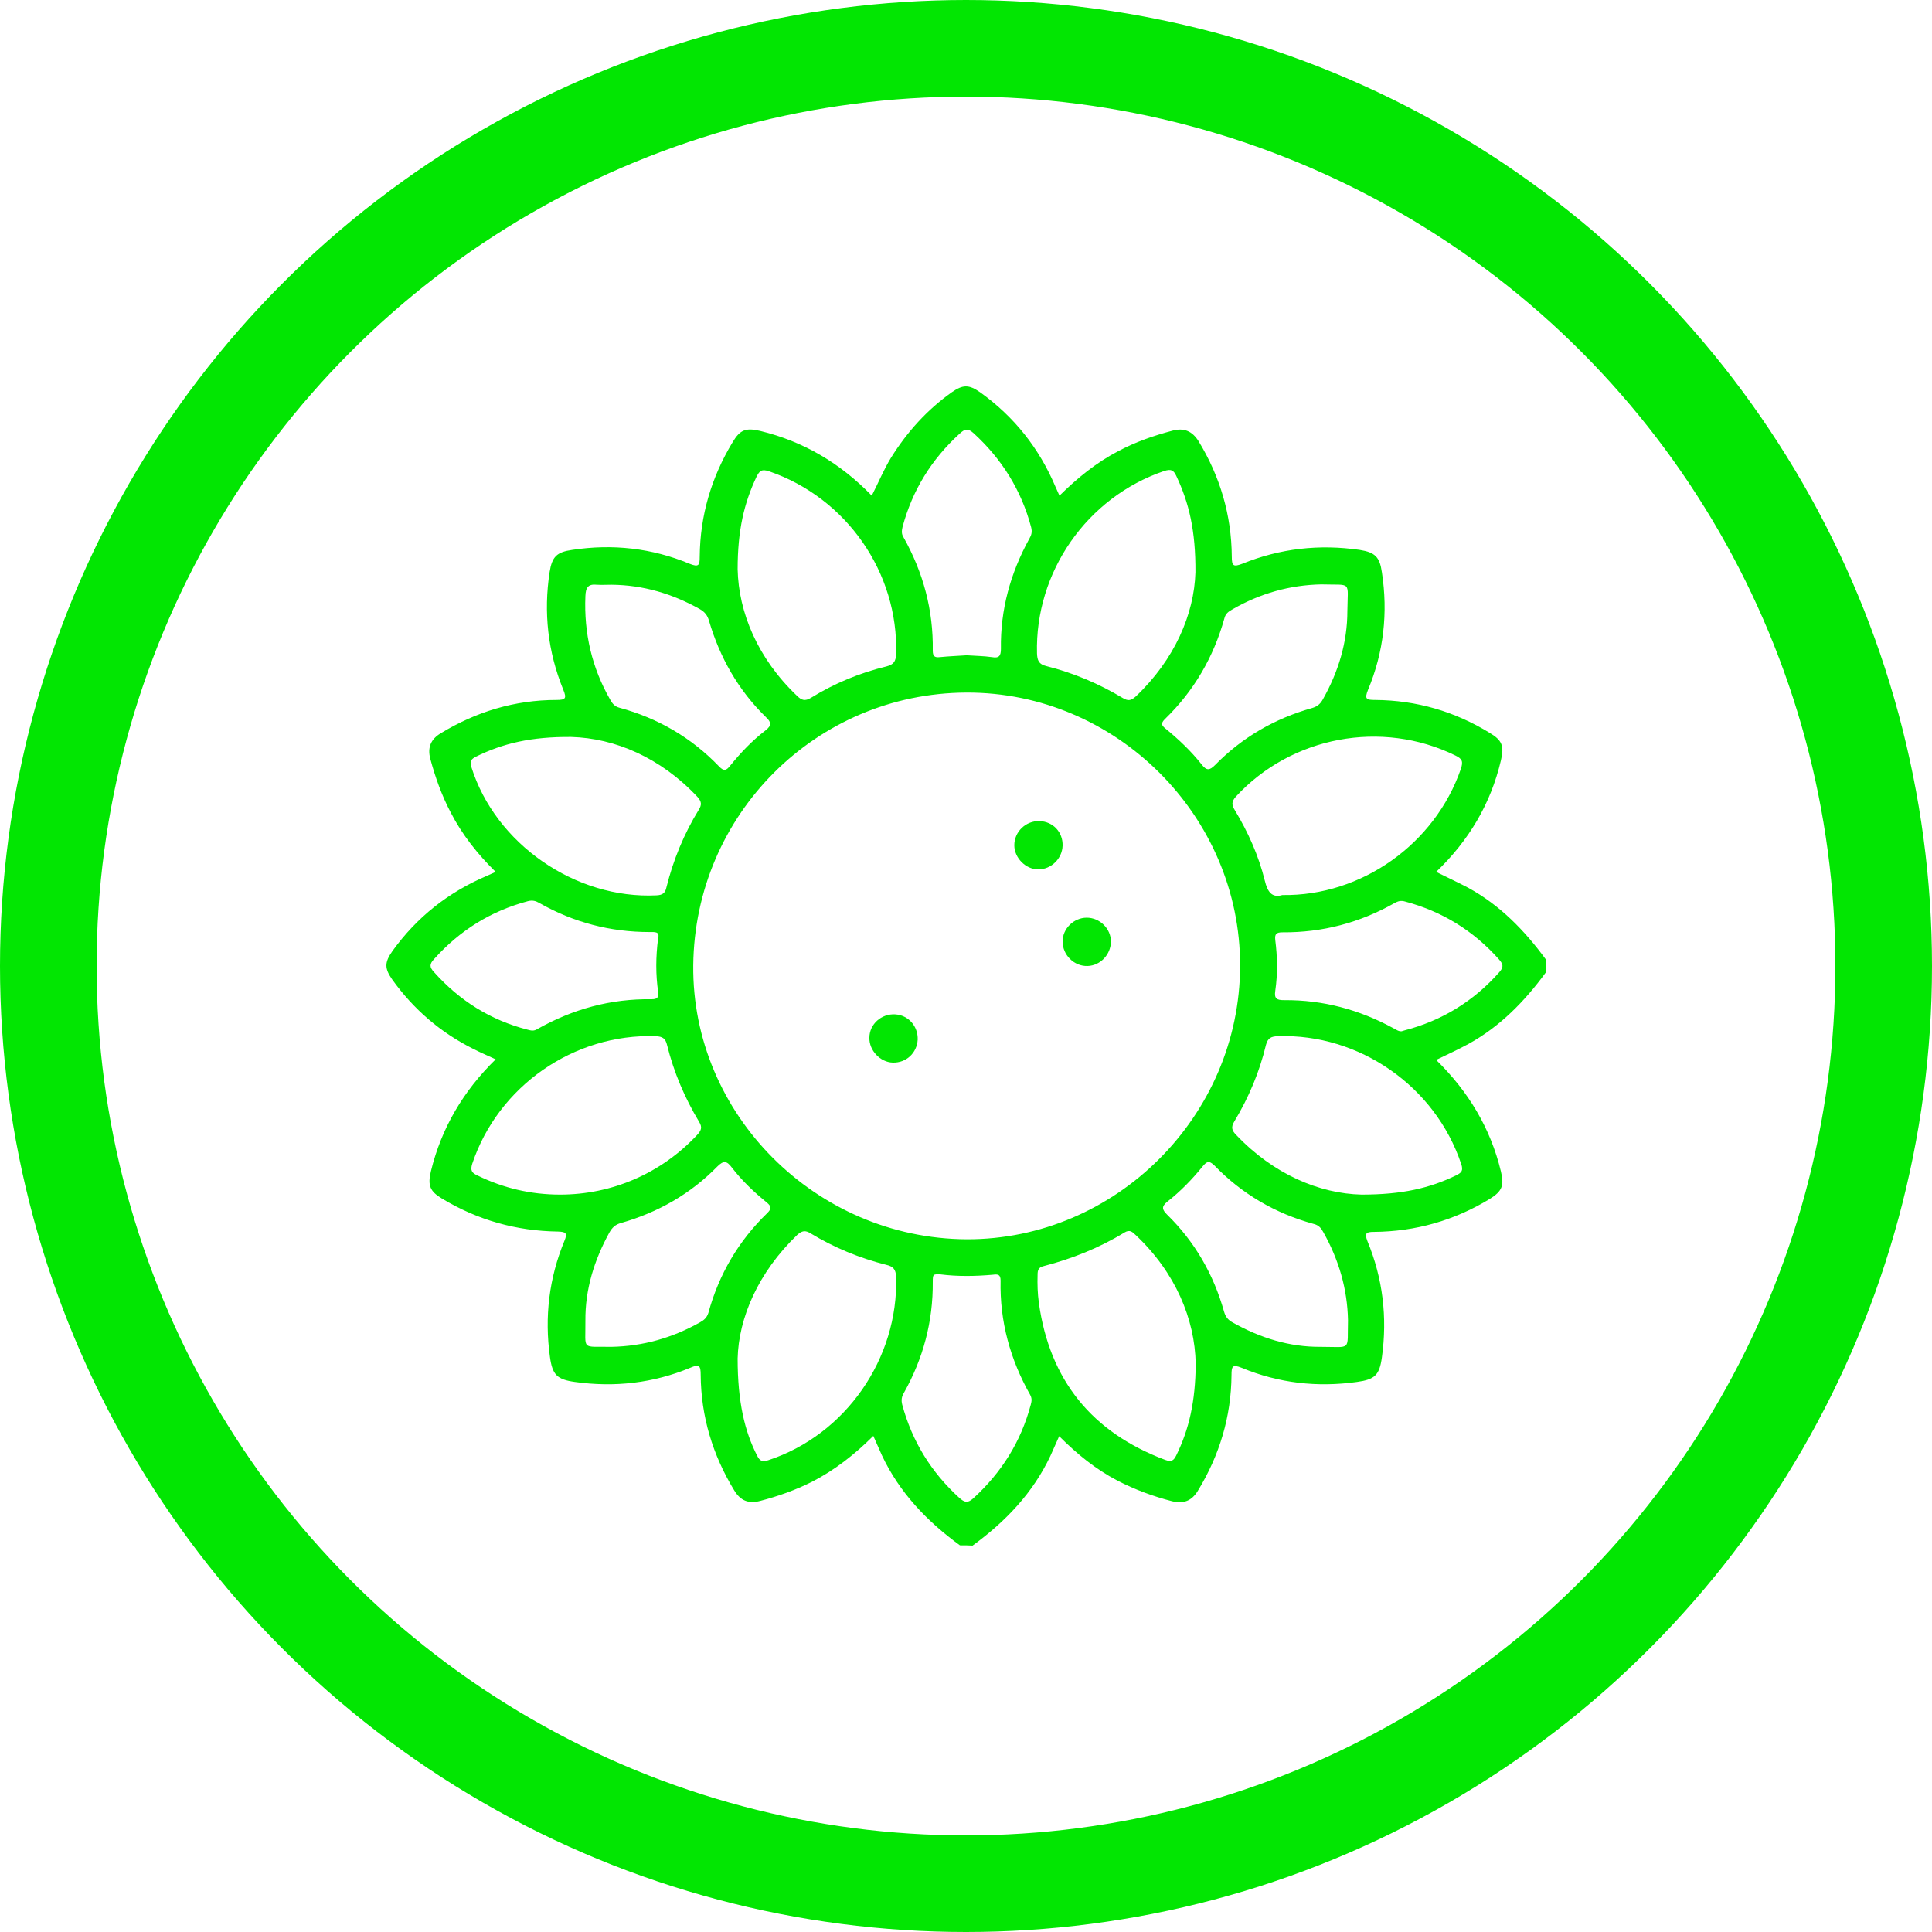 <svg width="40" height="40" viewBox="0 0 40 40" fill="none" xmlns="http://www.w3.org/2000/svg">
<circle cx="20" cy="20" r="19" stroke="#02E602" stroke-width="2"/>
<path d="M19.874 31.994C19.191 31.496 18.623 30.903 18.259 30.131C18.202 30.003 18.144 29.875 18.081 29.729C17.698 30.111 17.283 30.437 16.811 30.679C16.466 30.852 16.108 30.979 15.738 31.075C15.496 31.139 15.33 31.069 15.202 30.858C14.755 30.124 14.513 29.327 14.507 28.465C14.507 28.28 14.481 28.235 14.29 28.319C13.524 28.637 12.726 28.727 11.903 28.612C11.533 28.561 11.437 28.465 11.386 28.095C11.271 27.266 11.367 26.462 11.686 25.69C11.756 25.524 11.711 25.505 11.552 25.498C10.69 25.486 9.892 25.262 9.152 24.816C8.897 24.663 8.852 24.541 8.922 24.248C9.139 23.355 9.592 22.589 10.262 21.932C10.097 21.855 9.943 21.791 9.797 21.715C9.12 21.377 8.565 20.898 8.124 20.285C7.959 20.049 7.959 19.928 8.124 19.692C8.629 18.99 9.28 18.474 10.077 18.135C10.135 18.11 10.192 18.084 10.262 18.052C9.886 17.682 9.567 17.28 9.331 16.821C9.146 16.47 9.012 16.094 8.909 15.711C8.846 15.475 8.922 15.302 9.126 15.181C9.86 14.735 10.658 14.492 11.52 14.492C11.711 14.492 11.737 14.46 11.66 14.275C11.341 13.49 11.252 12.68 11.379 11.844C11.43 11.525 11.526 11.43 11.845 11.385C12.681 11.257 13.498 11.347 14.277 11.672C14.468 11.748 14.487 11.704 14.487 11.525C14.494 10.67 14.73 9.879 15.17 9.152C15.323 8.896 15.445 8.852 15.738 8.922C16.638 9.139 17.398 9.592 18.049 10.262C18.189 9.988 18.298 9.72 18.451 9.471C18.783 8.941 19.191 8.488 19.702 8.124C19.938 7.959 20.059 7.959 20.295 8.124C20.997 8.628 21.514 9.279 21.852 10.077C21.878 10.134 21.904 10.192 21.935 10.262C22.305 9.898 22.695 9.579 23.148 9.343C23.505 9.152 23.888 9.018 24.278 8.916C24.514 8.852 24.686 8.928 24.814 9.133C25.261 9.866 25.497 10.664 25.503 11.525C25.503 11.717 25.535 11.742 25.72 11.672C26.505 11.353 27.316 11.264 28.152 11.385C28.471 11.436 28.566 11.532 28.611 11.851C28.739 12.686 28.649 13.503 28.324 14.281C28.247 14.473 28.286 14.492 28.471 14.492C29.326 14.498 30.117 14.728 30.845 15.175C31.1 15.328 31.145 15.443 31.075 15.743C30.864 16.642 30.411 17.402 29.734 18.052C29.964 18.167 30.188 18.269 30.404 18.384C31.055 18.741 31.566 19.265 32 19.858C32 19.954 32 20.043 32 20.139C31.566 20.732 31.055 21.255 30.404 21.613C30.194 21.727 29.971 21.83 29.734 21.944C30.404 22.602 30.858 23.355 31.075 24.254C31.145 24.548 31.1 24.663 30.845 24.822C30.111 25.269 29.307 25.498 28.445 25.505C28.286 25.505 28.247 25.53 28.311 25.696C28.63 26.468 28.726 27.272 28.611 28.102C28.56 28.472 28.464 28.561 28.094 28.612C27.271 28.727 26.473 28.637 25.707 28.319C25.516 28.242 25.497 28.287 25.497 28.472C25.49 29.333 25.248 30.131 24.801 30.864C24.673 31.075 24.507 31.139 24.265 31.081C23.869 30.979 23.493 30.839 23.135 30.654C22.682 30.418 22.293 30.099 21.929 29.735C21.865 29.882 21.808 30.009 21.75 30.137C21.387 30.909 20.819 31.502 20.136 32C20.059 31.994 19.963 31.994 19.874 31.994ZM25.675 19.998C25.682 16.898 23.11 14.326 20.008 14.339C16.9 14.352 14.385 16.859 14.353 19.986C14.322 23.067 16.887 25.639 20.008 25.658C23.097 25.671 25.669 23.106 25.675 19.998ZM24.75 11.851C24.756 10.983 24.616 10.409 24.354 9.854C24.297 9.732 24.246 9.707 24.105 9.751C22.503 10.294 21.425 11.844 21.47 13.529C21.476 13.675 21.508 13.752 21.661 13.79C22.223 13.931 22.752 14.154 23.25 14.454C23.359 14.518 23.416 14.505 23.512 14.422C24.322 13.656 24.724 12.712 24.75 11.851ZM15.272 28.127C15.272 29.027 15.419 29.639 15.675 30.137C15.732 30.252 15.783 30.271 15.904 30.233C17.506 29.709 18.604 28.127 18.553 26.436C18.547 26.277 18.489 26.219 18.349 26.187C17.793 26.047 17.27 25.83 16.785 25.537C16.67 25.466 16.606 25.479 16.504 25.569C15.694 26.347 15.292 27.291 15.272 28.127ZM24.756 28.235C24.737 27.304 24.335 26.347 23.518 25.575C23.448 25.511 23.397 25.447 23.282 25.517C22.759 25.837 22.197 26.06 21.61 26.213C21.501 26.238 21.482 26.296 21.482 26.392C21.476 26.589 21.482 26.781 21.508 26.972C21.731 28.58 22.612 29.658 24.125 30.226C24.252 30.271 24.297 30.245 24.354 30.131C24.616 29.595 24.75 29.027 24.756 28.235ZM15.272 11.787C15.292 12.68 15.687 13.631 16.498 14.403C16.593 14.498 16.664 14.524 16.791 14.447C17.276 14.148 17.8 13.931 18.355 13.797C18.502 13.758 18.547 13.694 18.553 13.541C18.604 11.857 17.525 10.306 15.923 9.758C15.77 9.707 15.726 9.745 15.662 9.873C15.406 10.415 15.272 10.976 15.272 11.787ZM11.826 15.258C10.996 15.251 10.409 15.392 9.854 15.666C9.752 15.717 9.726 15.762 9.758 15.877C10.256 17.472 11.915 18.62 13.594 18.537C13.715 18.531 13.773 18.493 13.798 18.371C13.939 17.803 14.162 17.261 14.468 16.764C14.532 16.661 14.526 16.598 14.443 16.502C13.677 15.685 12.732 15.283 11.826 15.258ZM26.55 18.531C28.19 18.556 29.709 17.472 30.245 15.921C30.296 15.768 30.277 15.711 30.13 15.641C28.605 14.894 26.735 15.245 25.586 16.495C25.49 16.604 25.503 16.668 25.567 16.776C25.841 17.229 26.058 17.714 26.186 18.231C26.243 18.467 26.333 18.595 26.55 18.531ZM11.596 24.733C12.675 24.733 13.69 24.292 14.43 23.501C14.519 23.406 14.545 23.342 14.475 23.227C14.175 22.729 13.951 22.2 13.811 21.638C13.779 21.498 13.715 21.459 13.575 21.453C11.883 21.396 10.313 22.487 9.777 24.095C9.733 24.235 9.771 24.286 9.886 24.337C10.422 24.599 10.99 24.733 11.596 24.733ZM28.19 24.733C29.032 24.733 29.6 24.599 30.143 24.337C30.258 24.28 30.302 24.241 30.251 24.095C29.715 22.493 28.145 21.396 26.454 21.453C26.314 21.459 26.25 21.491 26.211 21.632C26.077 22.193 25.854 22.723 25.554 23.221C25.484 23.335 25.503 23.406 25.592 23.495C26.365 24.312 27.316 24.713 28.19 24.733ZM13.626 19.424C13.664 19.284 13.556 19.297 13.447 19.297C12.637 19.297 11.877 19.099 11.169 18.697C11.092 18.652 11.022 18.633 10.926 18.659C10.16 18.863 9.516 19.265 8.986 19.858C8.89 19.96 8.89 20.024 8.986 20.126C9.516 20.719 10.154 21.121 10.926 21.319C10.996 21.338 11.054 21.351 11.124 21.306C11.858 20.892 12.643 20.675 13.492 20.688C13.613 20.688 13.639 20.649 13.626 20.534C13.575 20.183 13.575 19.813 13.626 19.424ZM29.02 21.351C29.039 21.345 29.064 21.338 29.083 21.332C29.862 21.128 30.513 20.726 31.043 20.126C31.145 20.011 31.113 19.954 31.03 19.858C30.5 19.265 29.856 18.869 29.09 18.665C29 18.639 28.943 18.659 28.873 18.697C28.152 19.105 27.379 19.309 26.55 19.303C26.422 19.303 26.39 19.341 26.403 19.462C26.448 19.813 26.454 20.164 26.403 20.515C26.377 20.681 26.441 20.707 26.588 20.707C27.392 20.7 28.145 20.904 28.847 21.287C28.905 21.313 28.949 21.357 29.02 21.351ZM20.014 13.567C20.193 13.58 20.365 13.58 20.538 13.605C20.684 13.631 20.723 13.58 20.723 13.433C20.71 12.623 20.921 11.863 21.31 11.155C21.355 11.079 21.374 11.015 21.348 10.913C21.144 10.147 20.742 9.503 20.155 8.967C20.034 8.858 19.97 8.884 19.868 8.979C19.287 9.509 18.891 10.147 18.687 10.906C18.668 10.989 18.661 11.053 18.706 11.123C19.114 11.851 19.325 12.629 19.312 13.471C19.312 13.586 19.351 13.618 19.459 13.605C19.644 13.586 19.829 13.58 20.014 13.567ZM19.472 26.385C19.319 26.379 19.312 26.379 19.312 26.538C19.319 27.361 19.114 28.127 18.712 28.842C18.668 28.918 18.655 28.988 18.68 29.084C18.885 29.843 19.28 30.482 19.861 31.011C19.963 31.1 20.027 31.132 20.148 31.024C20.735 30.488 21.138 29.85 21.342 29.078C21.361 29.008 21.367 28.95 21.329 28.88C20.914 28.146 20.697 27.355 20.716 26.513C20.716 26.385 20.659 26.379 20.557 26.392C20.193 26.424 19.823 26.43 19.472 26.385ZM12.662 12.106C12.56 12.106 12.458 12.112 12.356 12.106C12.177 12.087 12.126 12.163 12.12 12.342C12.088 13.107 12.254 13.829 12.637 14.492C12.681 14.569 12.726 14.626 12.822 14.652C13.62 14.868 14.315 15.271 14.889 15.87C14.992 15.979 15.043 15.947 15.119 15.851C15.336 15.583 15.572 15.334 15.847 15.124C15.987 15.015 15.968 14.951 15.853 14.843C15.285 14.288 14.902 13.612 14.679 12.852C14.647 12.738 14.589 12.667 14.487 12.61C13.919 12.291 13.313 12.112 12.662 12.106ZM12.662 27.885C13.313 27.872 13.919 27.7 14.487 27.381C14.57 27.336 14.634 27.285 14.666 27.183C14.883 26.385 15.292 25.69 15.885 25.116C15.975 25.026 15.975 24.982 15.879 24.899C15.611 24.682 15.362 24.446 15.151 24.171C15.049 24.037 14.985 24.018 14.851 24.152C14.296 24.72 13.62 25.103 12.86 25.32C12.739 25.352 12.675 25.415 12.617 25.517C12.305 26.085 12.113 26.692 12.12 27.349C12.126 27.974 12.024 27.872 12.662 27.885ZM27.354 12.099C26.709 12.112 26.09 12.284 25.516 12.616C25.439 12.661 25.375 12.699 25.35 12.801C25.126 13.605 24.718 14.307 24.118 14.888C24.035 14.971 24.041 15.015 24.131 15.085C24.405 15.309 24.66 15.551 24.878 15.826C24.98 15.96 25.044 15.953 25.158 15.838C25.72 15.264 26.396 14.875 27.169 14.658C27.277 14.626 27.341 14.569 27.392 14.473C27.711 13.905 27.896 13.299 27.896 12.648C27.903 12.01 27.998 12.119 27.354 12.099ZM27.909 27.336C27.896 26.685 27.718 26.079 27.398 25.511C27.354 25.428 27.303 25.364 27.194 25.339C26.403 25.122 25.714 24.72 25.146 24.133C25.031 24.018 24.98 24.05 24.897 24.152C24.68 24.42 24.437 24.669 24.169 24.879C24.041 24.982 24.061 25.045 24.163 25.147C24.737 25.709 25.126 26.385 25.343 27.157C25.375 27.266 25.426 27.329 25.522 27.381C26.09 27.7 26.696 27.891 27.347 27.885C27.998 27.885 27.89 27.98 27.909 27.336Z" fill="#02E602"/>
<path d="M22 17.508C21.992 17.778 21.764 18 21.496 18C21.236 18 21 17.762 21 17.5C21 17.222 21.236 16.992 21.52 17C21.803 17.008 22.008 17.23 22 17.508Z" fill="#02E602"/>
<path d="M23 19.492C23 19.758 22.786 19.992 22.516 20C22.238 20.008 22 19.773 22 19.492C22 19.227 22.23 19 22.5 19C22.77 19 23 19.227 23 19.492Z" fill="#02E602"/>
<path d="M18.532 21.001C18.809 21.017 19.008 21.247 19 21.524C18.984 21.802 18.762 22.008 18.484 22C18.222 21.992 17.992 21.746 18 21.484C18 21.207 18.246 20.985 18.532 21.001Z" fill="#02E602"/>
</svg>
